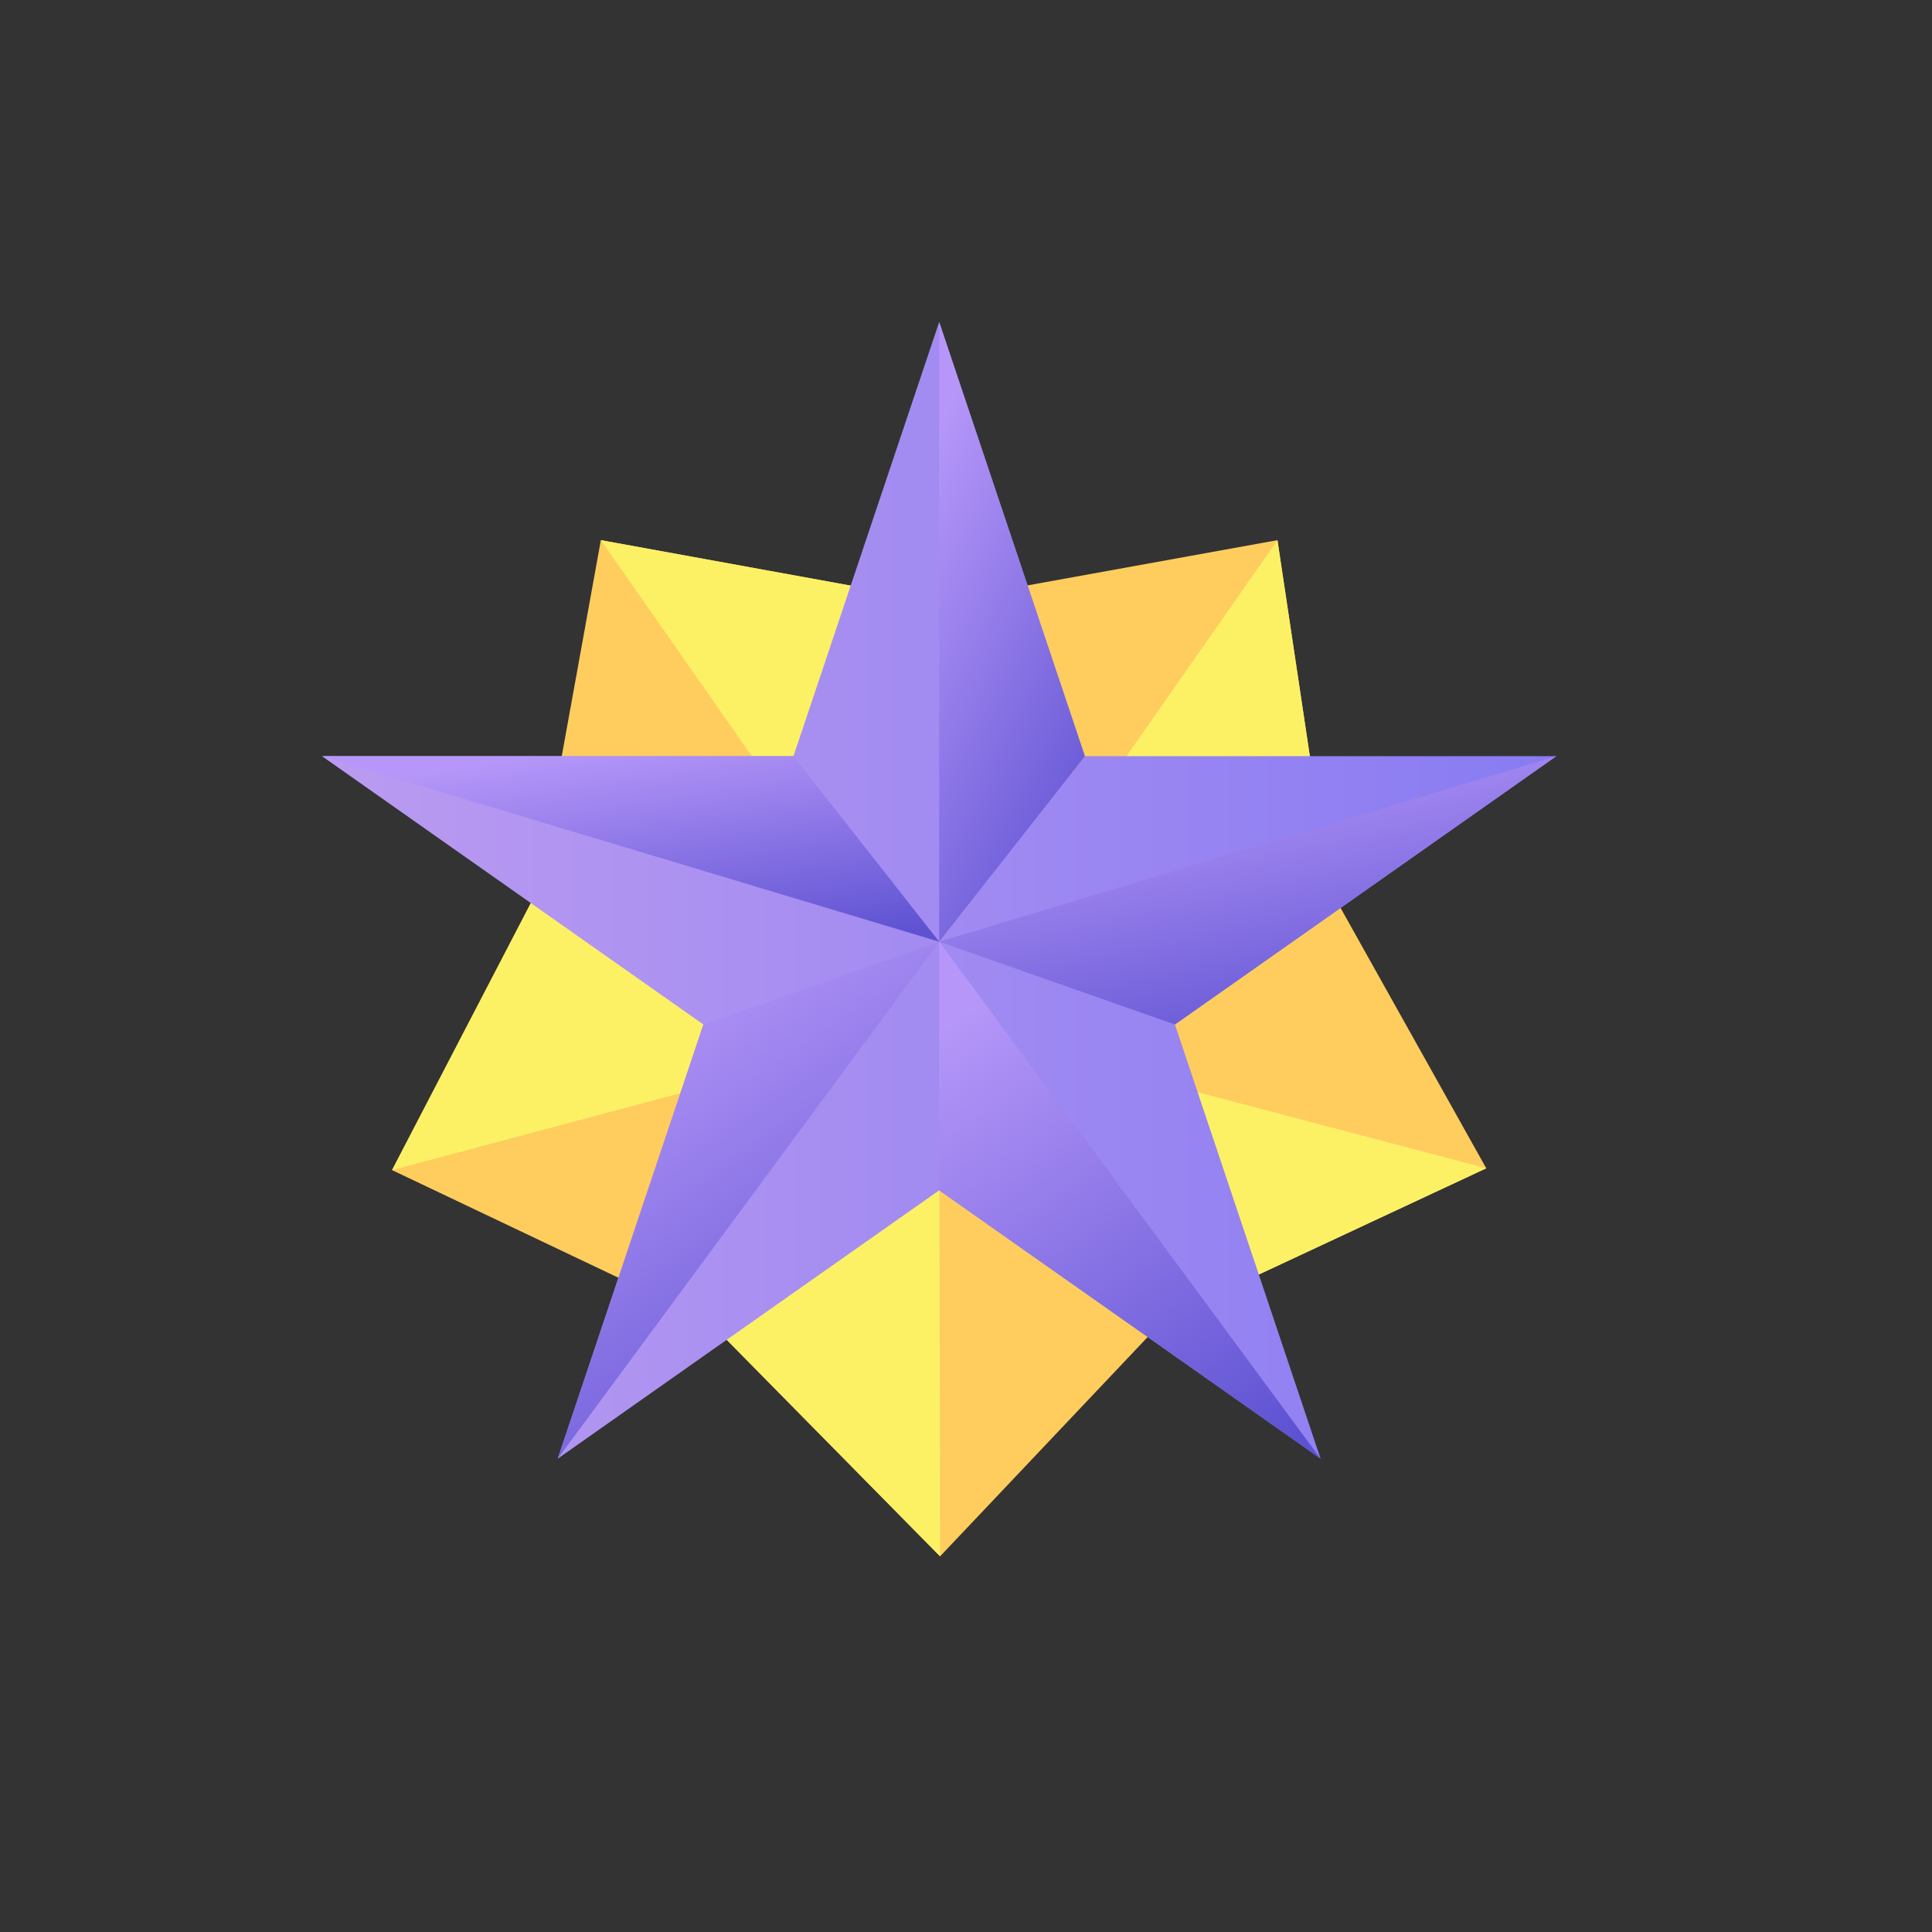 <svg width="36" height="36" viewBox="0 0 36 36" fill="none" xmlns="http://www.w3.org/2000/svg">
<rect x="0" y="0" width="36" height="36" fill="#333333" stroke="none"/>
<path d="M11.196 10.065L17.483 11.209L23.803 10.065L24.777 16.556L27.694 21.769L21.72 24.56L17.517 29L13.175 24.594L7.305 21.803L10.015 16.59L11.196 10.065Z" fill="#FECD5E"/>
<path d="M11.196 10.065L17.5 19.083L17.483 11.209L11.196 10.065Z" fill="#FCF165"/>
<path d="M17.5 19.083L23.804 10.065L24.777 16.556L17.5 19.083Z" fill="#FCF165"/>
<path d="M27.695 21.769L21.72 24.56L17.5 19.083L27.695 21.769Z" fill="#FCF165"/>
<path d="M17.517 29L13.175 24.594L17.5 19.083L17.517 29Z" fill="#FCF165"/>
<path d="M7.306 21.803L10.015 16.59L17.5 19.083L7.306 21.803Z" fill="#FCF165"/>
<path d="M17.5 6L20.215 14.09H29L21.893 19.09L24.607 27.18L17.5 22.18L10.393 27.18L13.107 19.09L6 14.09H14.785L17.5 6Z" fill="url(#paint0_linear)"/>
<path d="M17.5 6V17.547L20.215 14.09L17.5 6Z" fill="url(#paint1_linear)"/>
<path d="M17.5 17.547L29 14.09L21.893 19.09L17.5 17.547Z" fill="url(#paint2_linear)"/>
<path d="M17.5 17.547L24.607 27.18L17.5 22.18V17.547Z" fill="url(#paint3_linear)"/>
<path d="M17.5 17.547L13.107 19.09L10.393 27.18L17.5 17.547Z" fill="url(#paint4_linear)"/>
<path d="M6 14.09H14.785L17.5 17.547L6 14.09Z" fill="url(#paint5_linear)"/>
<defs>
<linearGradient id="paint0_linear" x1="6" y1="27.18" x2="29" y2="27.18" gradientUnits="userSpaceOnUse">
<stop stop-color="#BB9BF1"/>
<stop offset="1" stop-color="#887BF2"/>
</linearGradient>
<linearGradient id="paint1_linear" x1="20.687" y1="15.704" x2="15.055" y2="13.042" gradientUnits="userSpaceOnUse">
<stop stop-color="#5E52D2"/>
<stop offset="1" stop-color="#B697F9"/>
</linearGradient>
<linearGradient id="paint2_linear" x1="31" y1="18.292" x2="29.696" y2="12.262" gradientUnits="userSpaceOnUse">
<stop stop-color="#5E52D2"/>
<stop offset="1" stop-color="#B697F9"/>
</linearGradient>
<linearGradient id="paint3_linear" x1="25.843" y1="25.642" x2="20.208" y2="17.281" gradientUnits="userSpaceOnUse">
<stop stop-color="#5E52D2"/>
<stop offset="1" stop-color="#B697F9"/>
</linearGradient>
<linearGradient id="paint4_linear" x1="18.736" y1="25.642" x2="13.101" y2="17.281" gradientUnits="userSpaceOnUse">
<stop stop-color="#5E52D2"/>
<stop offset="1" stop-color="#B697F9"/>
</linearGradient>
<linearGradient id="paint5_linear" x1="19.5" y1="16.996" x2="18.862" y2="12.727" gradientUnits="userSpaceOnUse">
<stop stop-color="#5E52D2"/>
<stop offset="1" stop-color="#B697F9"/>
</linearGradient>
</defs>
</svg>
